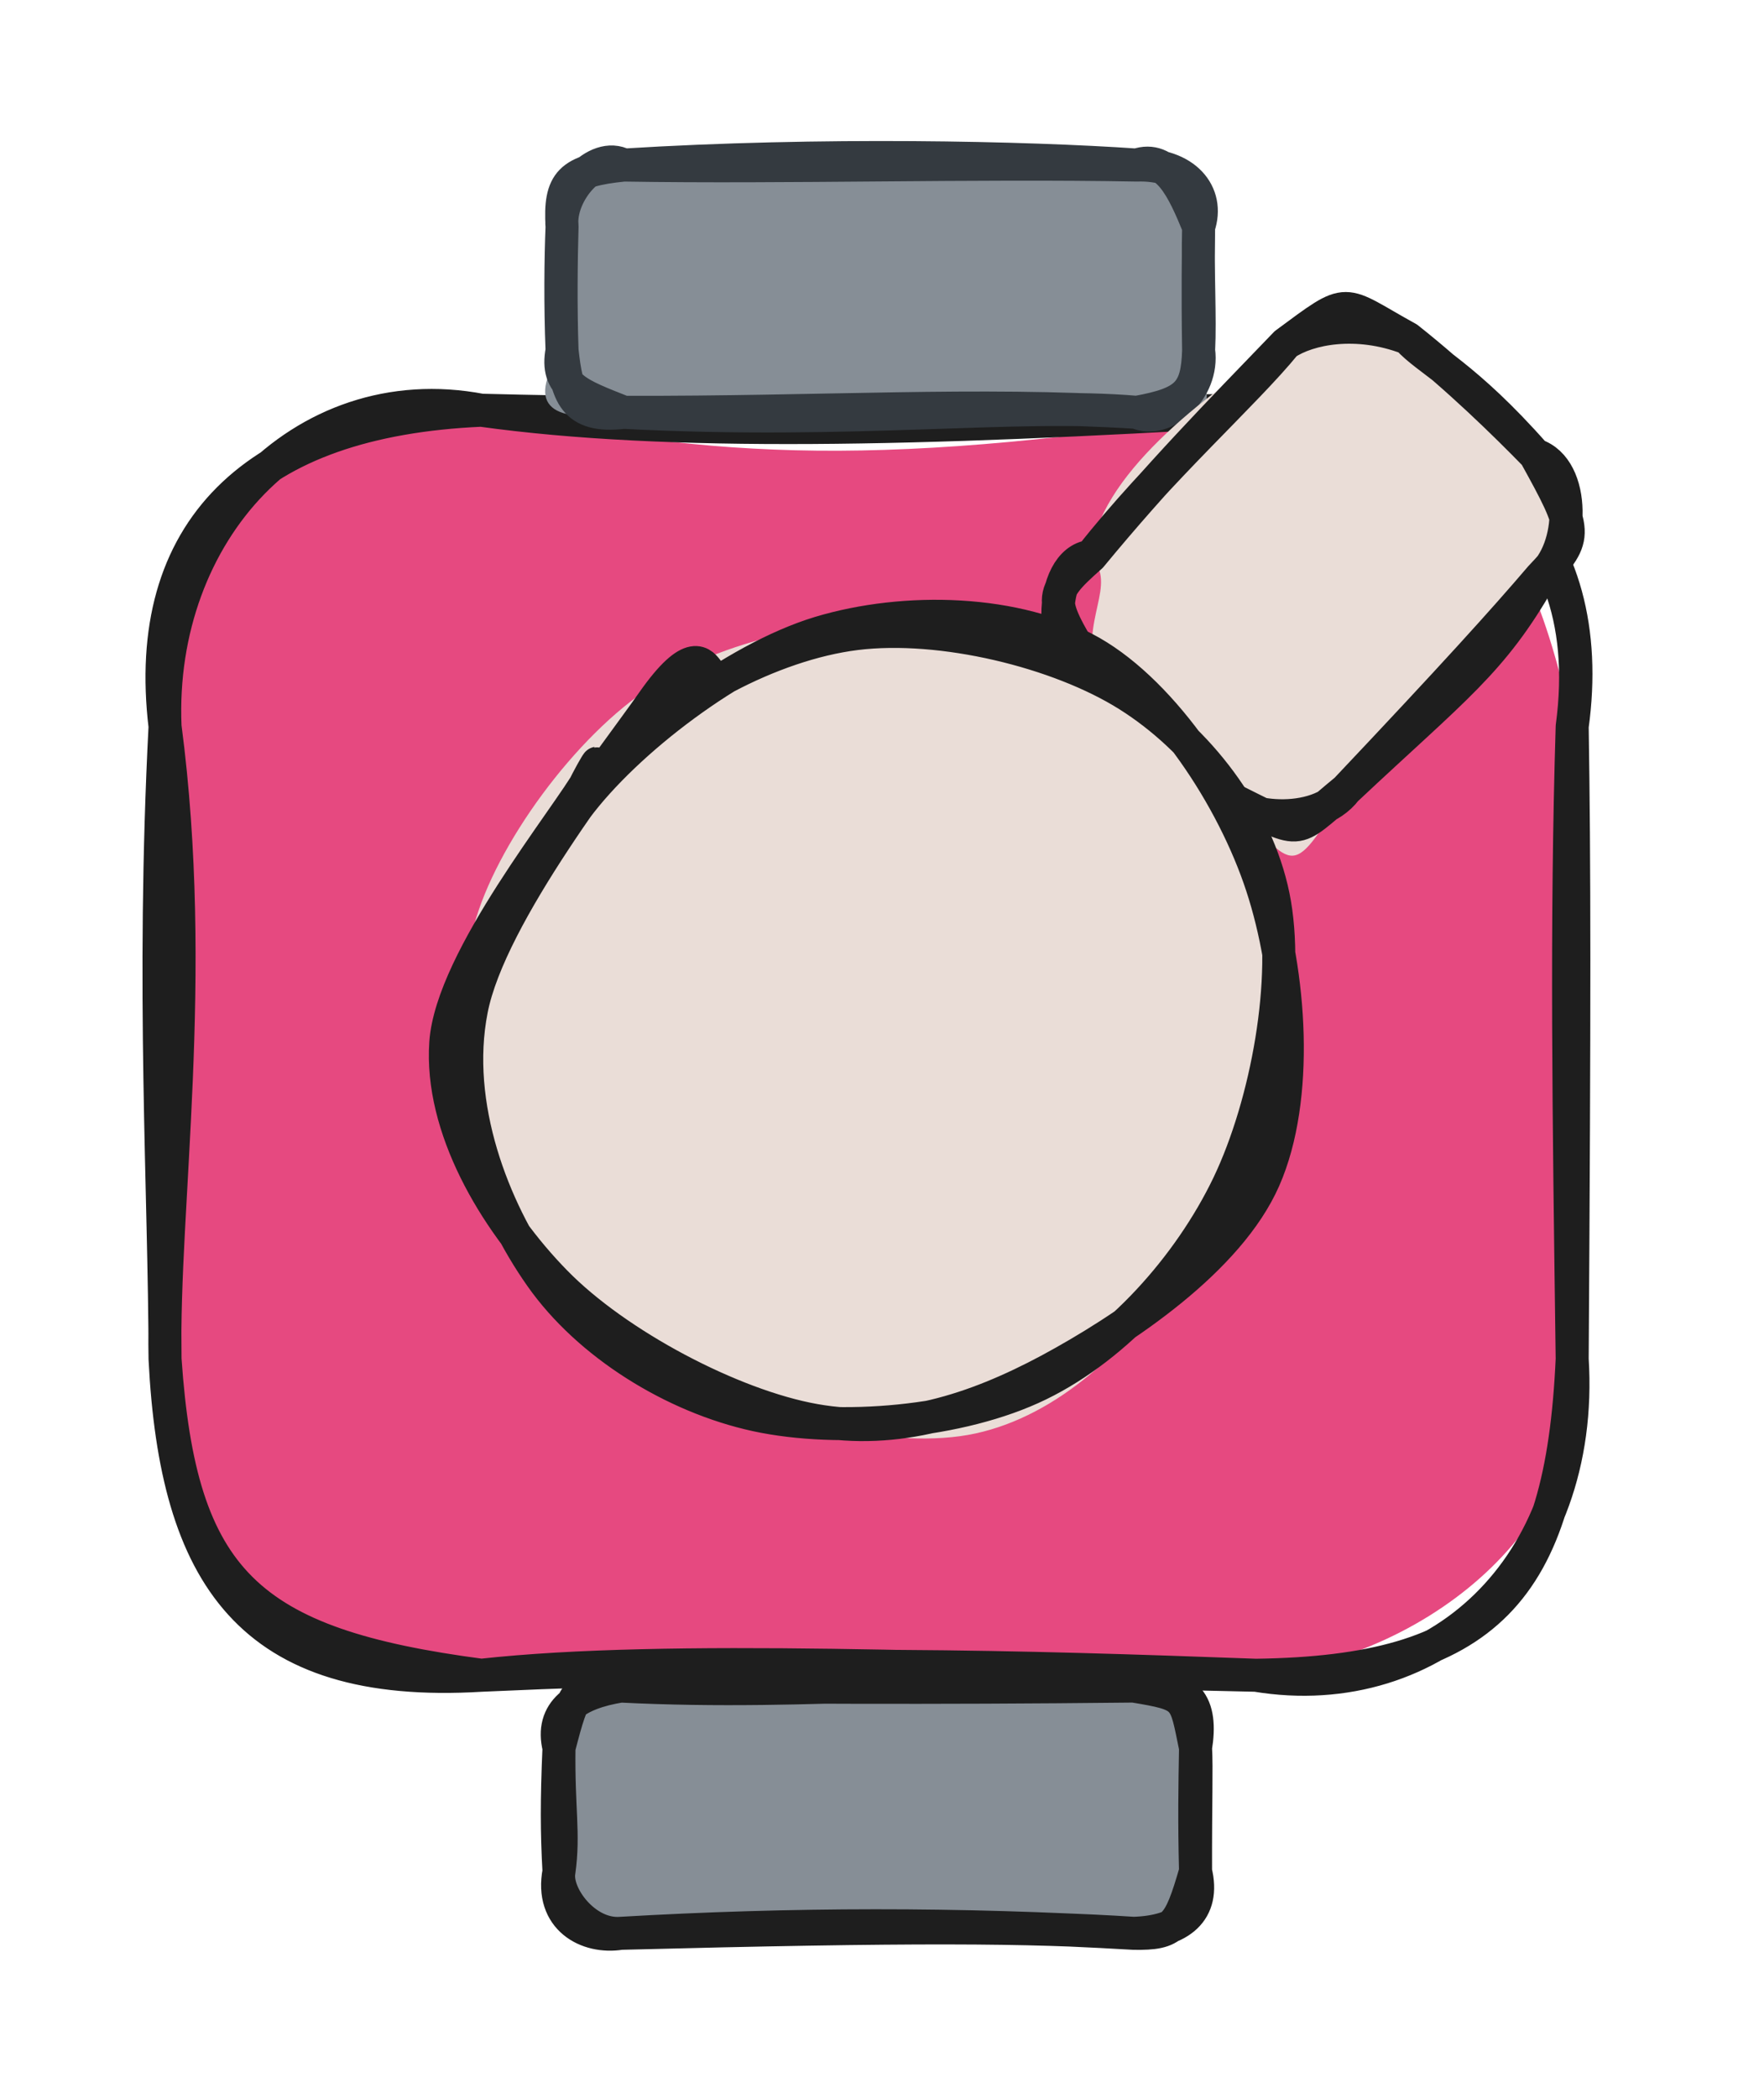 <svg version="1.1" xmlns="http://www.w3.org/2000/svg" viewBox="0 0 106.882 127.124" width="106.882" height="127.124">
  <!-- svg-source:excalidraw -->
  
  <defs>
    <style class="style-fonts">
      @font-face {
        font-family: "Virgil";
        src: url("https://excalidraw.com/Virgil.woff2");
      }
      @font-face {
        font-family: "Cascadia";
        src: url("https://excalidraw.com/Cascadia.woff2");
      }
      @font-face {
        font-family: "Assistant";
        src: url("https://excalidraw.com/Assistant-Regular.woff2");
      }
    </style>
    
  </defs>
  <g stroke-linecap="round" transform="translate(10 24.853) rotate(0 42.631 38.322)"><path d="M19.16 0 C33.64 2.98, 43.32 3.55, 66.1 0 C75.79 0.85, 81.9 3.11, 85.26 19.16 C84.05 27.98, 86.24 41.9, 85.26 57.48 C86.63 66.82, 77.2 75.45, 66.1 76.64 C49.45 74.54, 32.32 78.75, 19.16 76.64 C5.55 77.17, -0.68 70.92, 0 57.48 C1.14 48.39, 2.51 37.6, 0 19.16 C0.99 8.86, 8.34 -2.37, 19.16 0" stroke="none" stroke-width="0" fill="#e64980"></path><path d="M19.16 0 C30.44 1.57, 45.61 1.22, 66.1 0 M19.16 0 C31.91 0.33, 45.43 0.21, 66.1 0 M66.1 0 C76.89 0.78, 87.06 5.79, 85.26 19.16 M66.1 0 C79.86 -0.22, 86.87 7.49, 85.26 19.16 M85.26 19.16 C85.39 27.45, 85.4 35.86, 85.26 57.48 M85.26 19.16 C84.89 31.18, 85.06 42.64, 85.26 57.48 M85.26 57.48 C84.62 71.56, 80.07 76.45, 66.1 76.64 M85.26 57.48 C86.05 70.07, 76.92 78.44, 66.1 76.64 M66.1 76.64 C51.37 76.1, 38.9 75.75, 19.16 76.64 M66.1 76.64 C48.88 76.28, 30.48 75.39, 19.16 76.64 M19.16 76.64 C4.97 74.77, 0.92 70.93, 0 57.48 M19.16 76.64 C5.11 77.49, 0.66 70.58, 0 57.48 M0 57.48 C-0.18 48.21, 2 34.37, 0 19.16 M0 57.48 C-0.01 47.41, -0.82 35.08, 0 19.16 M0 19.16 C-1.41 7.33, 5.31 0.61, 19.16 0 M0 19.16 C-0.49 7.41, 8.23 -2.09, 19.16 0" stroke="#1e1e1e" stroke-width="2" fill="none"></path></g><g stroke-linecap="round" transform="translate(33.869 102.147) rotate(0 19.283 7.488)"><path d="M3.74 0 C8.96 1.88, 15.88 0.34, 34.82 0 C34.89 -2.36, 37.26 -0.01, 38.57 3.74 C38.9 6.33, 38.91 6.04, 38.57 11.23 C37.36 12.86, 38.42 17.29, 34.82 14.98 C22.14 15.77, 11.24 15.05, 3.74 14.98 C0.76 15.45, -1.77 14.46, 0 11.23 C0.69 9.09, 0.23 8.75, 0 3.74 C1.41 -0.46, 1.48 0.49, 3.74 0" stroke="none" stroke-width="0" fill="#868e96"></path><path d="M3.74 0 C15.52 0.6, 25.72 -0.76, 34.82 0 M3.74 0 C13.15 0.06, 22 0.14, 34.82 0 M34.82 0 C38.22 -0.3, 38.99 1.15, 38.57 3.74 M34.82 0 C38.12 0.55, 37.92 0.61, 38.57 3.74 M38.57 3.74 C38.64 5.01, 38.56 6.97, 38.57 11.23 M38.57 3.74 C38.53 6.01, 38.49 8.11, 38.57 11.23 M38.57 11.23 C39.16 13.63, 37.66 14.89, 34.82 14.98 M38.57 11.23 C37.59 14.62, 37.24 15.02, 34.82 14.98 M34.82 14.98 C24.19 14.36, 14.06 14.38, 3.74 14.98 M34.82 14.98 C28.52 14.57, 21.42 14.52, 3.74 14.98 M3.74 14.98 C1.71 15.31, -0.55 14.09, 0 11.23 M3.74 14.98 C1.58 15.14, -0.26 12.64, 0 11.23 M0 11.23 C0.32 8.92, -0.05 7.47, 0 3.74 M0 11.23 C-0.13 8.9, -0.14 6.93, 0 3.74 M0 3.74 C-0.54 1.55, 1.03 0.44, 3.74 0 M0 3.74 C0.92 0.2, 1.09 -0.23, 3.74 0" stroke="#1e1e1e" stroke-width="2" fill="none"></path></g><g stroke-linecap="round" transform="translate(34.055 10) rotate(0 19.283 7.488)"><path d="M3.74 0 C12.91 0.28, 24.1 -2.7, 34.82 0 C36.01 -1.26, 36.37 0.62, 38.57 3.74 C38.97 4.9, 38.15 7.6, 38.57 11.23 C39.67 16.04, 39.13 14.55, 34.82 14.98 C27.22 15.53, 20.33 15.62, 3.74 14.98 C-0.52 15.71, -2.33 14.69, 0 11.23 C0.19 9.7, 0.46 6.18, 0 3.74 C0.23 1.73, 2.71 0.17, 3.74 0" stroke="none" stroke-width="0" fill="#868e96"></path><path d="M3.74 0 C15.71 -0.74, 28.11 -0.46, 34.82 0 M3.74 0 C13.63 0.16, 24.95 -0.18, 34.82 0 M34.82 0 C37.75 -0.1, 39.26 1.73, 38.57 3.74 M34.82 0 C36.67 -0.64, 37.63 1.44, 38.57 3.74 M38.57 3.74 C38.56 5.54, 38.51 7.33, 38.57 11.23 M38.57 3.74 C38.5 6.61, 38.67 9.21, 38.57 11.23 M38.57 11.23 C38.91 13.65, 36.47 15.76, 34.82 14.98 M38.57 11.23 C38.49 13.77, 37.87 14.43, 34.82 14.98 M34.82 14.98 C27.54 14.35, 17.66 15.71, 3.74 14.98 M34.82 14.98 C24.97 14.38, 16.07 15.01, 3.74 14.98 M3.74 14.98 C0.69 15.34, 0.29 13.87, 0 11.23 M3.74 14.98 C0.99 13.89, -0.42 13.42, 0 11.23 M0 11.23 C-0.09 8.65, -0.06 5.78, 0 3.74 M0 11.23 C-0.11 8.5, -0.08 5.65, 0 3.74 M0 3.74 C-0.22 1.69, 2.05 -0.91, 3.74 0 M0 3.74 C-0.16 1.02, 0.45 0.33, 3.74 0" stroke="#343a40" stroke-width="2" fill="none"></path></g><g stroke-linecap="round" transform="translate(65.746 23.861) rotate(312.476 13.975 10.473)"><path d="M5.24 0 C8.98 -2.93, 17.03 -1.59, 22.71 0 C23.16 -0.87, 27.19 3.05, 27.95 5.24 C27.14 8.8, 28.82 15.29, 27.95 15.71 C30.46 18.61, 23.51 19.3, 22.71 20.95 C16.14 21.57, 8.62 21.88, 5.24 20.95 C-1.48 22.28, -0.2 21.9, 0 15.71 C0.97 11.94, 0.12 11, 0 5.24 C2.02 1.99, 5.05 2.44, 5.24 0" stroke="none" stroke-width="0" fill="#eaddd7"></path><path d="M5.24 0 C11.81 -0.5, 18.91 0.23, 22.71 0 M5.24 0 C11.64 -0.33, 16.85 -0.15, 22.71 0 M22.71 0 C27.6 0.96, 26.83 0.64, 27.95 5.24 M22.71 0 C24.33 0.39, 26.73 2.14, 27.95 5.24 M27.95 5.24 C27.77 7, 28.64 9.28, 27.95 15.71 M27.95 5.24 C28.23 9.12, 28.1 13.07, 27.95 15.71 M27.95 15.71 C26.25 20.76, 26.07 21.01, 22.71 20.95 M27.95 15.71 C29.04 18.1, 25.32 21.34, 22.71 20.95 M22.71 20.95 C16.88 22.28, 14.28 21.63, 5.24 20.95 M22.71 20.95 C19.32 21.07, 14.65 21.1, 5.24 20.95 M5.24 20.95 C2.32 21.23, -0.44 17.31, 0 15.71 M5.24 20.95 C0.9 20.32, 1.58 21.08, 0 15.71 M0 15.71 C-0.05 13.7, 0.82 10.67, 0 5.24 M0 15.71 C-0.21 13.49, -0.04 11.18, 0 5.24 M0 5.24 C1.6 -0.07, 1.47 -0.4, 5.24 0 M0 5.24 C-1.59 2.41, 3.28 -1.74, 5.24 0" stroke="#1e1e1e" stroke-width="2" fill="none"></path></g><g stroke-linecap="round" transform="translate(27.917 38.541) rotate(312.476 25.43 23.859)"><path d="M21.58 -0.51 C26.62 -1.73, 33.15 0.86, 37.75 3.56 C42.35 6.25, 47.1 11.05, 49.17 15.65 C51.24 20.25, 52.1 26.48, 50.18 31.16 C48.26 35.83, 42.38 41.08, 37.64 43.7 C32.9 46.32, 26.94 47.62, 21.73 46.86 C16.53 46.1, 9.97 42.82, 6.42 39.16 C2.87 35.5, 0.7 30, 0.45 24.9 C0.19 19.8, 1.36 12.79, 4.88 8.57 C8.4 4.35, 18.53 0.78, 21.57 -0.44 C24.61 -1.66, 23.15 0.63, 23.12 1.27 M13.51 1.4 C17.91 -0.87, 26.07 -1.84, 31.49 -0.4 C36.91 1.04, 42.72 5.35, 46.02 10.02 C49.32 14.69, 51.65 22.73, 51.29 27.63 C50.92 32.54, 47.92 36.19, 43.83 39.44 C39.74 42.69, 32.16 46.28, 26.74 47.15 C21.32 48.01, 15.45 47.55, 11.3 44.62 C7.16 41.7, 3.52 34.88, 1.86 29.6 C0.2 24.31, -0.92 17.54, 1.35 12.91 C3.63 8.28, 13.18 3.57, 15.51 1.8 C17.83 0.04, 15.19 2.05, 15.3 2.3" stroke="none" stroke-width="0" fill="#eaddd7"></path><path d="M26.7 0.92 C31.8 1.02, 38.17 3.17, 42.14 6.55 C46.11 9.94, 49.63 16.33, 50.52 21.23 C51.41 26.13, 50.44 31.85, 47.48 35.94 C44.52 40.02, 37.98 44.15, 32.74 45.74 C27.51 47.32, 21.01 47.4, 16.08 45.45 C11.15 43.51, 5.75 38.52, 3.15 34.07 C0.56 29.62, -0.56 23.65, 0.52 18.77 C1.59 13.88, 4.55 7.83, 9.6 4.75 C14.64 1.66, 26.64 0.81, 30.78 0.26 C34.92 -0.28, 34.49 0.95, 34.41 1.47 M22.89 1.2 C27.94 0.68, 36.01 2.12, 40.69 4.89 C45.36 7.67, 49.8 12.81, 50.94 17.83 C52.07 22.85, 50.23 30.13, 47.48 35.01 C44.74 39.89, 39.52 45.39, 34.46 47.11 C29.4 48.83, 21.99 47.01, 17.12 45.31 C12.26 43.6, 8 41.16, 5.29 36.88 C2.58 32.61, 0.57 24.96, 0.87 19.64 C1.16 14.32, 3.07 8.15, 7.07 4.96 C11.07 1.78, 22.14 1.18, 24.85 0.53 C27.57 -0.12, 23.38 0.71, 23.36 1.05" stroke="#1e1e1e" stroke-width="2" fill="none"></path></g></svg>